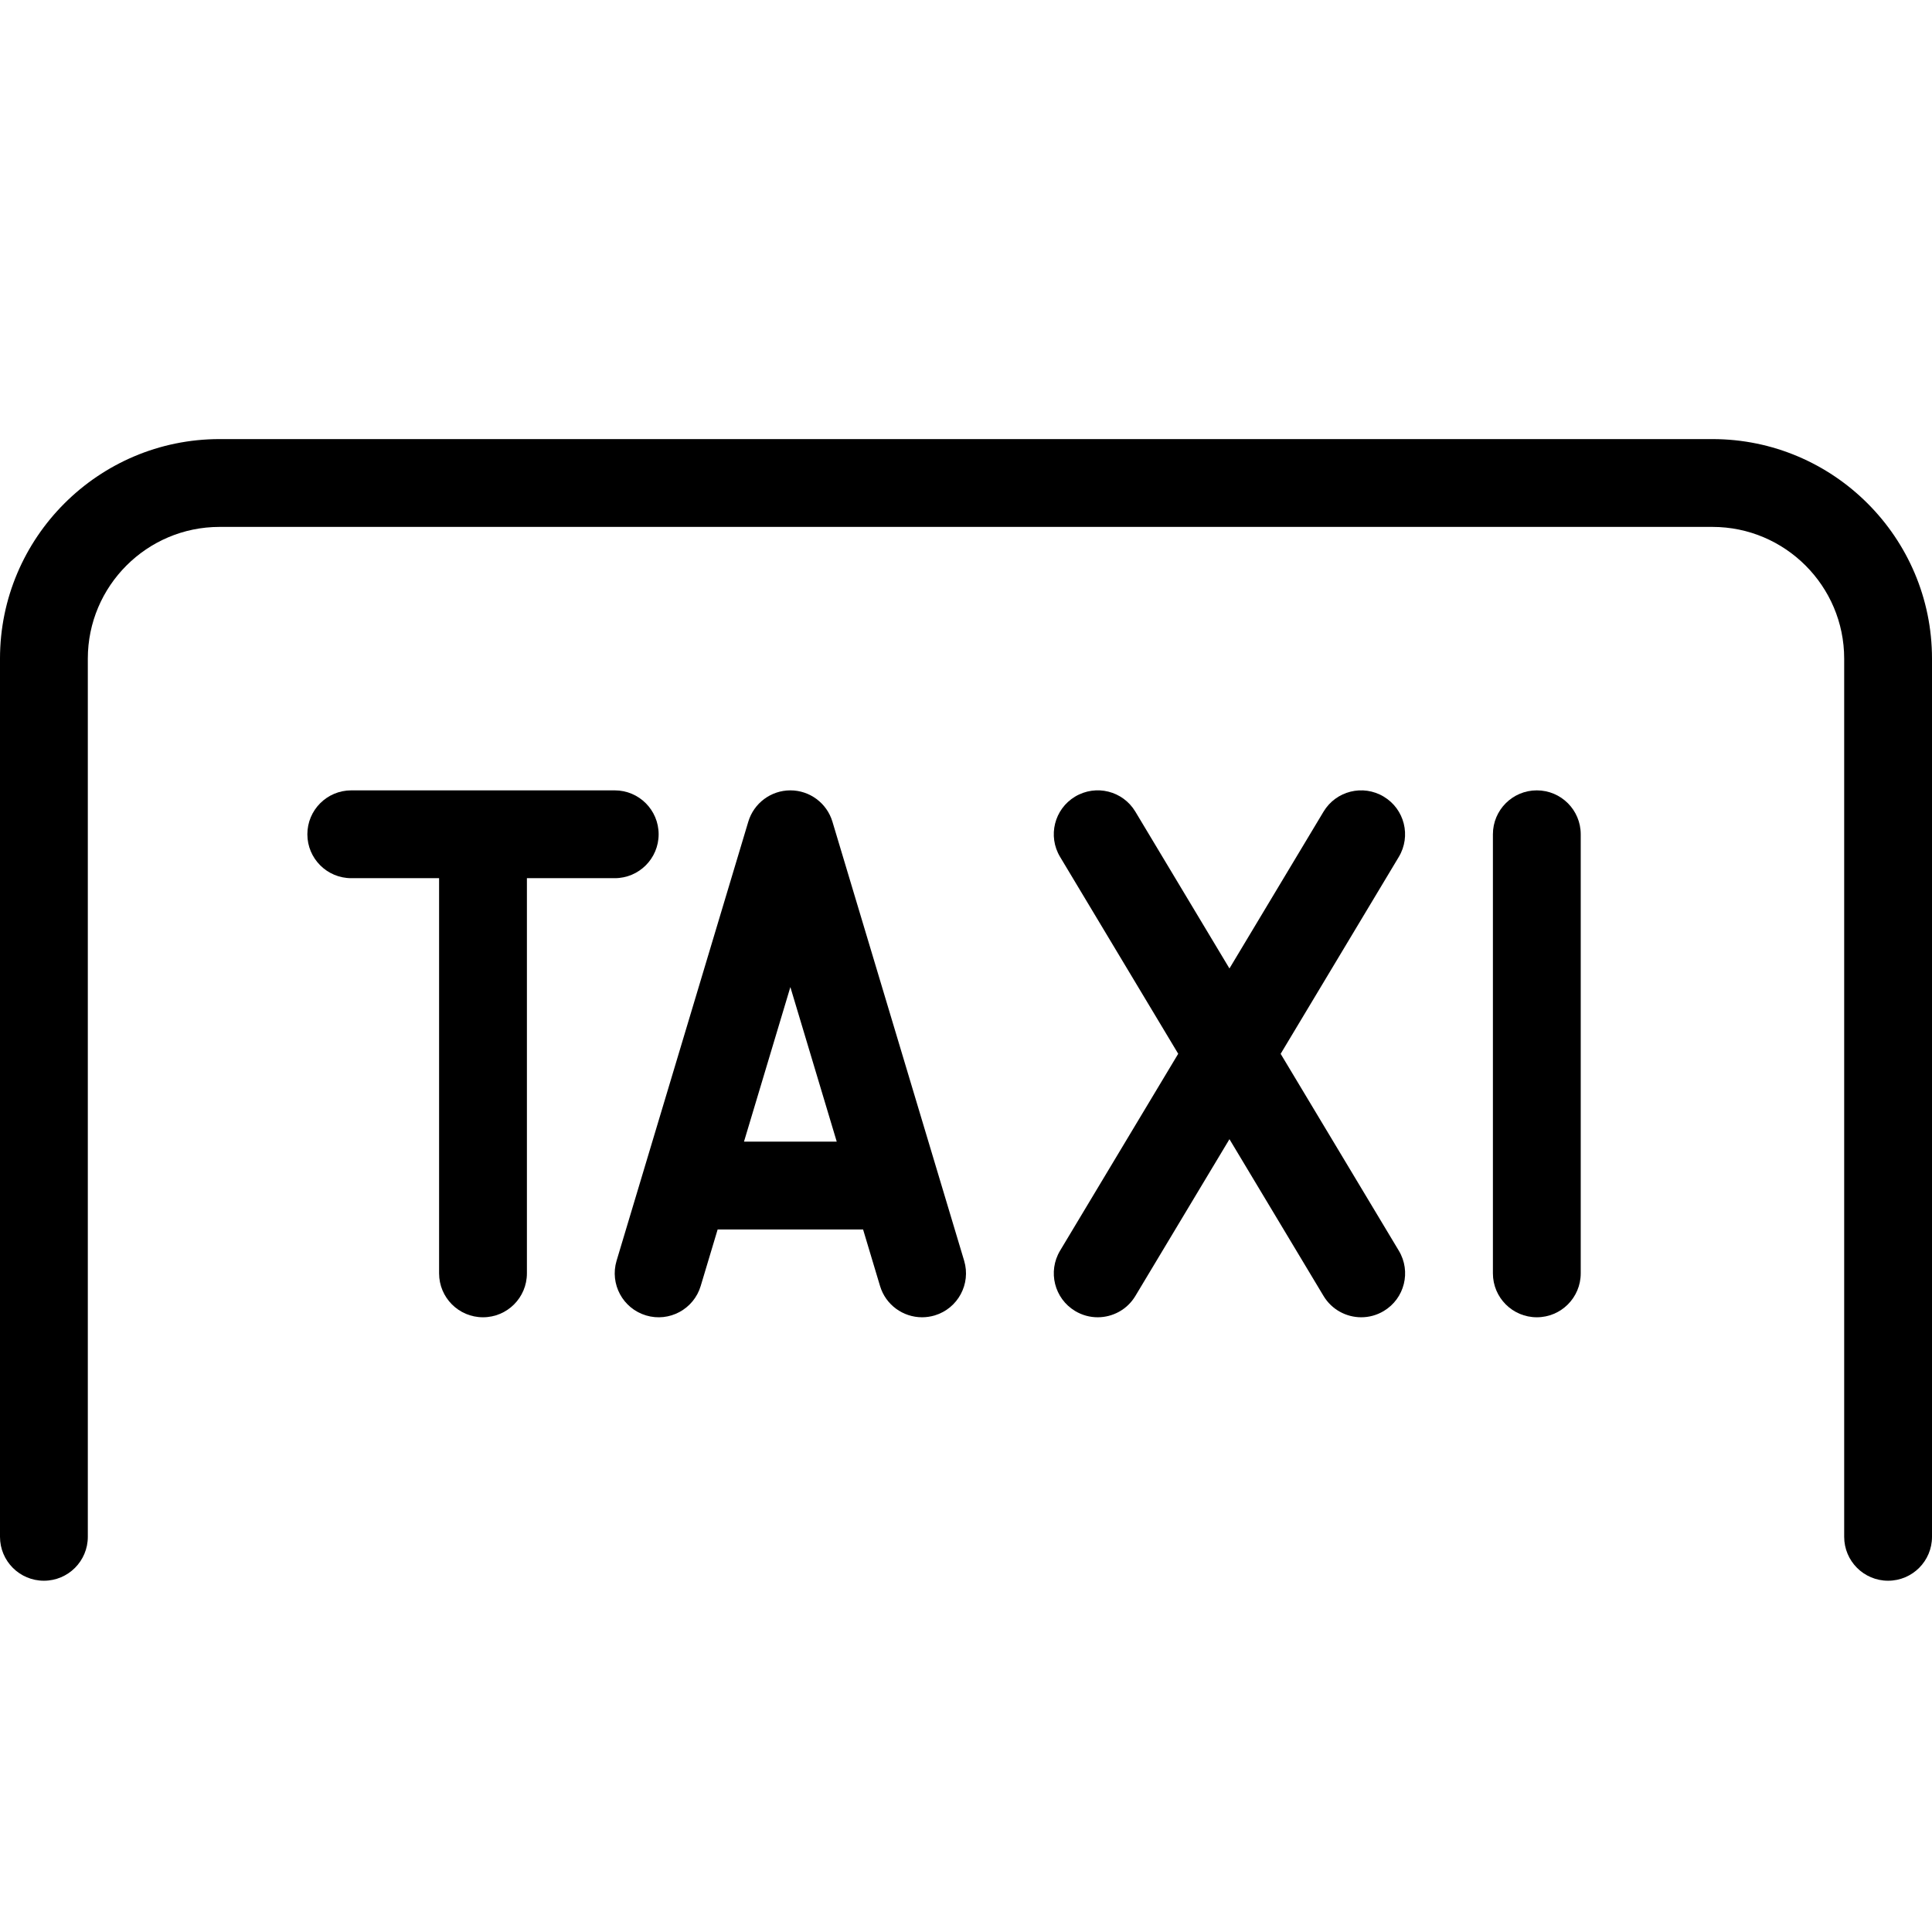 <?xml version="1.0" encoding="UTF-8" standalone="no"?>
<svg width="44px" height="44px" viewBox="0 0 44 44" version="1.1" xmlns="http://www.w3.org/2000/svg" xmlns:xlink="http://www.w3.org/1999/xlink">
    <!-- Generator: Sketch 3.7.2 (28276) - http://www.bohemiancoding.com/sketch -->
    <title>tra-taxi</title>
    <desc>Created with Sketch.</desc>
    <defs></defs>
    <g id="44px-Line" stroke="none" stroke-width="1" fill="none" fill-rule="evenodd">
        <g id="tra-taxi"></g>
        <path d="M14,18 L8,18 C7.447,18 7,18.448 7,19 C7,19.552 7.447,20 8,20 L10,20 L10,29 C10,29.552 10.447,30 11,30 C11.553,30 12,29.552 12,29 L12,20 L14,20 C14.553,20 15,19.552 15,19 C15,18.448 14.553,18 14,18 L14,18 Z" id="Shape" fill="#000000"></path>
        <path d="M14.713,29.958 C15.243,30.117 15.8,29.815 15.958,29.287 L16.344,28 L19.656,28 L20.042,29.287 C20.172,29.721 20.569,30 21,30 C21.095,30 21.191,29.986 21.287,29.958 C21.816,29.799 22.116,29.242 21.958,28.713 L18.958,18.713 C18.831,18.29 18.441,18 18,18 C17.559,18 17.169,18.29 17.042,18.713 L14.042,28.713 C13.884,29.242 14.184,29.799 14.713,29.958 L14.713,29.958 Z M18,22.48 L19.056,26 L16.944,26 L18,22.48 L18,22.48 Z" id="Shape" fill="#000000"></path>
        <path d="M24.485,29.857 C24.646,29.954 24.824,30 24.999,30 C25.339,30 25.67,29.827 25.857,29.515 L28,25.944 L30.143,29.515 C30.331,29.827 30.662,30 31.001,30 C31.176,30 31.354,29.954 31.515,29.857 C31.989,29.573 32.142,28.959 31.858,28.485 L29.166,24 L31.857,19.515 C32.141,19.041 31.988,18.427 31.514,18.143 C31.04,17.858 30.426,18.012 30.142,18.486 L28,22.056 L25.857,18.485 C25.573,18.011 24.96,17.858 24.485,18.142 C24.011,18.426 23.858,19.04 24.142,19.514 L26.833,23.999 L24.142,28.484 C23.858,28.959 24.012,29.573 24.485,29.857 L24.485,29.857 Z" id="Shape" fill="#000000"></path>
        <path d="M36,29 L36,19 C36,18.448 35.553,18 35,18 C34.447,18 34,18.448 34,19 L34,29 C34,29.552 34.447,30 35,30 C35.553,30 36,29.552 36,29 L36,29 Z" id="Shape" fill="#000000"></path>
        <path d="M39,10 L5,10 C2.243,10 0,12.243 0,15 L0,35 C0,35.552 0.447,36 1,36 C1.553,36 2,35.552 2,35 L2,15 C2,13.346 3.346,12 5,12 L39,12 C40.654,12 42,13.346 42,15 L42,35 C42,35.552 42.447,36 43,36 C43.553,36 44,35.552 44,35 L44,15 C44,12.243 41.757,10 39,10 L39,10 Z" id="Shape" fill="#000000"></path>
    </g>
</svg>